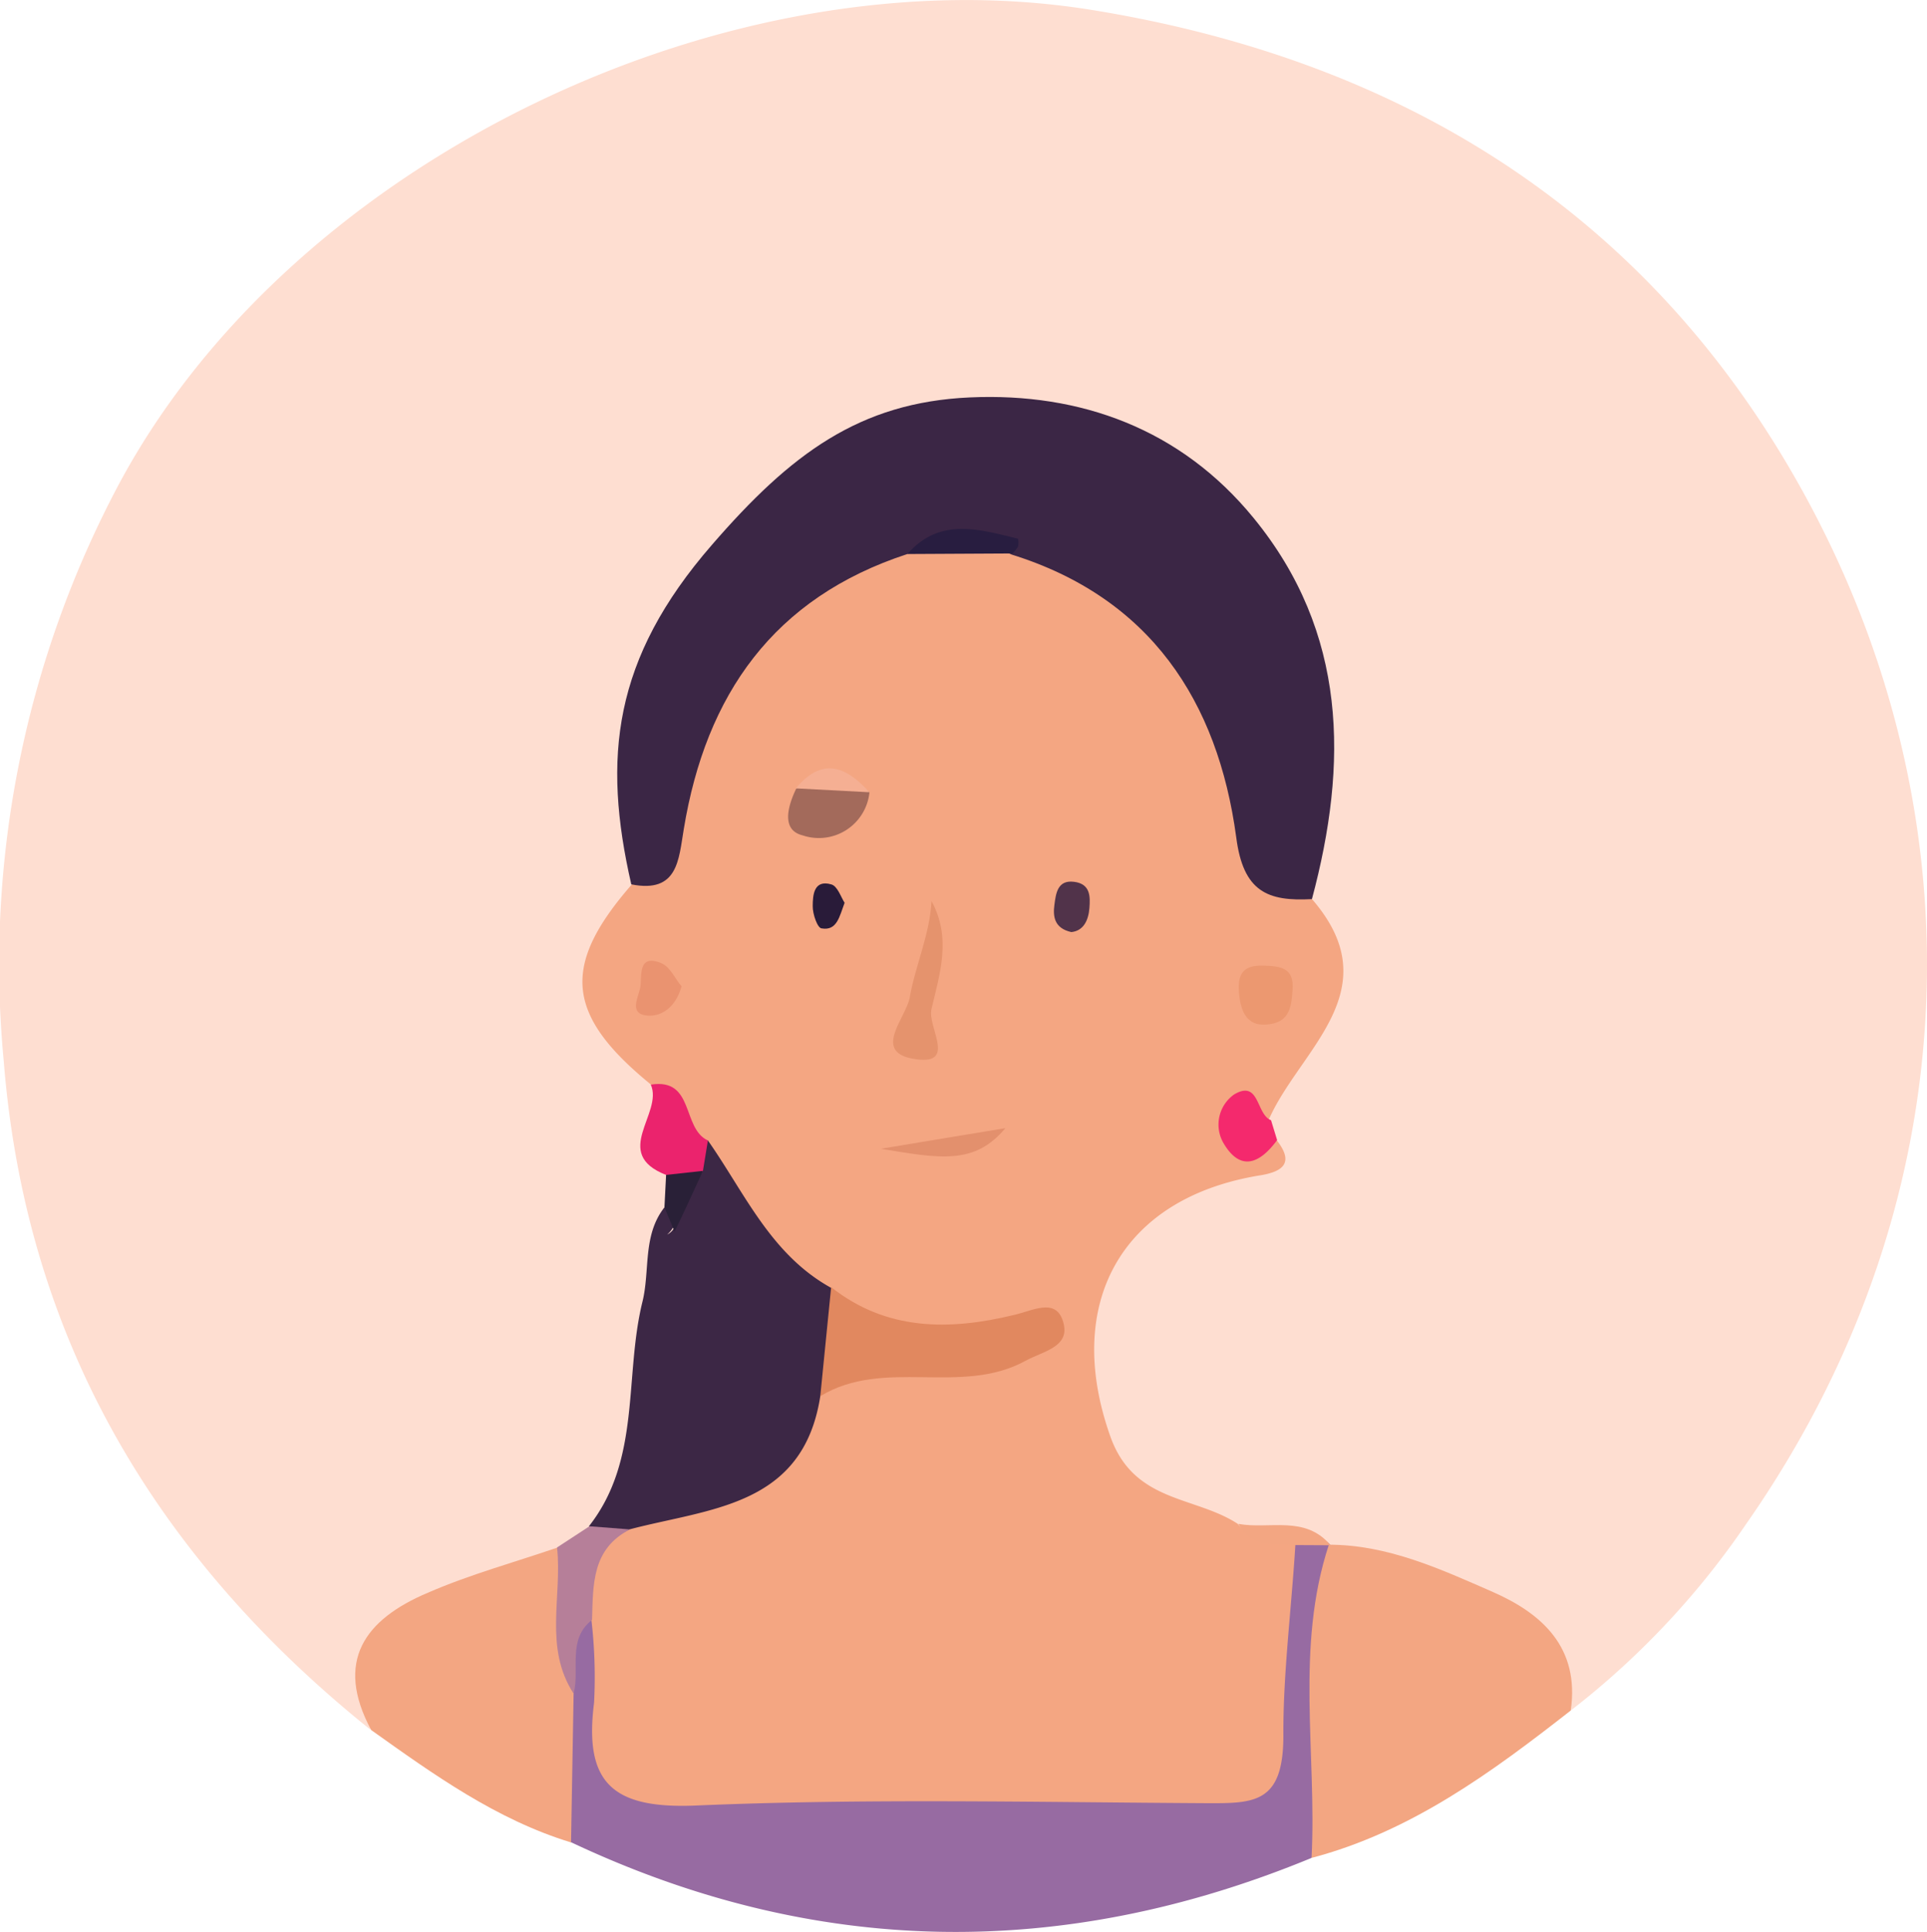 <svg xmlns="http://www.w3.org/2000/svg" viewBox="0 0 104.61 104.86"><defs><style>.cls-1{fill:#feded1;}.cls-2{fill:#976ba2;}.cls-3{fill:#f3a682;}.cls-4{fill:#f4a682;}.cls-5{fill:#3b2645;}.cls-6{fill:#3c2745;}.cls-7{fill:#b67f99;}.cls-8{fill:#eb236d;}.cls-9{fill:#f4296d;}.cls-10{fill:#292037;}.cls-11{fill:#e1885f;}.cls-12{fill:#e5936d;}.cls-13{fill:#a36a5b;}.cls-14{fill:#ec9870;}.cls-15{fill:#e3906d;}.cls-16{fill:#ea9370;}.cls-17{fill:#281d40;}.cls-18{fill:#51334a;}.cls-19{fill:#f5af93;}.cls-20{fill:#291b39;}</style></defs><g id="Layer_2" data-name="Layer 2"><g id="Layer_1-2" data-name="Layer 1"><path class="cls-1" d="M20.11,93.88C8.45,84.52,1.39,72.65.2,57.56A55.45,55.45,0,0,1,6.47,26.25C15.91,8.65,39.59-2.62,59.21.53c16.92,2.72,30.1,11,38.38,25.65,9.82,17.36,9.74,38.6-2.8,56.54a44.21,44.21,0,0,1-9.52,10.12c-2.33-5.4-7.5-6.41-12.32-8-.44-.12-.88-.27-1.31-.42-1.54-.55-3.19-.5-4.76-.92-6.26-1.81-8.63-4.56-8.77-10.18-.12-4.48,4.16-9.71,9.21-11.28a1.11,1.11,0,0,0,.64-.72c.1-.42.22-.84.32-1.27,1.92-3.74,4.63-7.33,2.06-11.85,0-2,.5-4,.56-6C71.3,29,62.23,21.1,49.08,23.39c-3.6.63-6.62,2.21-8.36,5.63a8.42,8.42,0,0,1-2,2.85c-5.06,4.15-4.36,9.66-3.62,15.18-1.75,3.88-3.18,7.75.52,11.39.74,1.89.4,4,1.3,5.87a6,6,0,0,1,0,2.19C35,71.8,36.89,78,33.23,82.87a8.72,8.72,0,0,1-2.32,1.87,12.51,12.51,0,0,1-3.59,1.44C23.06,87.05,20.4,89.33,20.11,93.88Z"/><path class="cls-2" d="M71.2,100.84c-13.54,5.59-27,5.39-40.24-.87-1.57-2.52-1.2-5.31-1.19-8.06.42-1.64-.11-3.83,2.45-4.23a4.34,4.34,0,0,1,1.25,2.63c1.16,6,1.16,6,7.05,6,7.15,0,14.29,0,21.44,0,5.7,0,6-.38,6.65-6.18.24-2.12-.06-4.36,1.26-6.28a1.64,1.64,0,0,1,2.35,0l-.08,0C72.9,89.57,73.78,95.3,71.2,100.84Z"/><path class="cls-3" d="M71.2,100.84c.29-5.67-.9-11.42.94-17,3.2,0,6.08,1.33,8.91,2.57,2.64,1.16,4.72,3,4.22,6.43C81,96.18,76.6,99.42,71.2,100.84Z"/><path class="cls-3" d="M31.14,91.89,31,100c-4.06-1.24-7.45-3.68-10.85-6.1-2-3.73-.36-6,3.07-7.45,2.3-1,4.7-1.65,7.06-2.46C32.65,86.36,29.49,89.4,31.14,91.89Z"/><path class="cls-4" d="M70.32,83.86c-.21,3.45-.67,7-.65,10.35,0,3.66-1.57,3.67-4.15,3.66C56.25,97.82,47,97.6,37.7,98c-4.47.17-6-1.26-5.45-5.58a26.74,26.74,0,0,0-.14-4.46c-1.63-2.36-.51-4,1.44-5.39,3.82-1.79,8.39-2.52,10.24-7.15,3-2.9,7-1.18,10.9-2.6-3.82.44-7,.46-9.82-1.71-3.25-2-5.26-5.15-7.31-8.25-1.19-1.06-1.12-2.84-2.23-4-4.63-3.78-4.89-6.45-1-10.89,1.48-1.33,1.44-3.25,2-5C38.3,36.12,42,30.73,49.48,28.91a11.76,11.76,0,0,1,5.44,0c7.4,1.83,11.25,7,13,14,.59,2.28,1.12,4.48,3.26,5.84,4.38,5-.66,8.21-2.32,12.06-.34.05-.61.24-.55.53.1.5.58.48,1,.55.93,1.19.39,1.69-.88,1.9-7.6,1.22-10.72,7-8.14,14.21,1.29,3.58,4.61,3.19,6.92,4.72C68,83.86,69.53,82.82,70.32,83.86Z"/><path class="cls-5" d="M49.26,30.07C42,32.44,38.32,37.7,37.12,45c-.28,1.66-.31,3.5-2.85,3-1.57-6.86-1-12.24,4.38-18.43,4.27-4.93,8-7.73,14-8s11.45,1.71,15.4,6.54c5.1,6.23,5.14,13.33,3.17,20.69-2.39.13-3.73-.38-4.11-3.36-1-7.4-4.68-13-12.19-15.34C52.49,29,52.12,29,49.26,30.07Z"/><path class="cls-6" d="M44.53,75.78c-.93,6-6,6.08-10.36,7.23a2,2,0,0,1-2.2-.17c2.84-3.61,1.91-8.11,2.9-12.16.43-1.71,0-3.62,1.2-5.15.65.43.76.92.15,1.48.5-.27.51-.75.55-1.23.06-.8.41-1.56.46-2.37a2.12,2.12,0,0,1,1.2-1.51c2,2.85,3.41,6.19,6.69,8C47.18,72.06,45.4,73.88,44.53,75.78Z"/><path class="cls-7" d="M32,82.84l2.2.17c-2.08,1.06-2,3-2.06,4.91-1.36,1.07-.65,2.64-1,4-1.63-2.49-.61-5.29-.9-7.93Z"/><path class="cls-8" d="M38.43,61.9l-.27,1.65c-.56,1-1.26.83-2,.22-3-1.17-.14-3.34-.83-4.9C37.72,58.49,37,61.25,38.43,61.9Z"/><path class="cls-9" d="M69.33,61.88c-.93,1.27-2,1.75-2.93.13A2,2,0,0,1,67,59.4c1.39-.82,1.18,1.09,2,1.4Z"/><path class="cls-10" d="M36.16,63.77l2-.22c-.51,1.1-1,2.2-1.54,3.3l-.55-1.32Z"/><path class="cls-3" d="M70.32,83.86c-1.13-.11-2.41.17-3.09-1.15,1.68.31,3.62-.49,5,1.16Z"/><path class="cls-11" d="M44.53,75.78c.2-2,.4-4,.59-5.92,3,2.38,6.42,2.36,9.93,1.51,1-.23,2.19-.9,2.62.24.55,1.49-1,1.7-2,2.25C52.16,75.78,48,73.67,44.53,75.78Z"/><path class="cls-12" d="M50.57,48.91c1.09,2,.45,3.93,0,5.84-.26,1,1.5,3.2-1.08,2.7-2.08-.41-.32-2.22-.11-3.28C49.68,52.42,50.47,50.76,50.57,48.91Z"/><path class="cls-13" d="M47.2,43a2.76,2.76,0,0,1-3.63,2.34c-1.18-.29-.8-1.6-.34-2.55C44.59,42.2,45.93,41.86,47.2,43Z"/><path class="cls-14" d="M70.17,53.69c-.06.82-.11,1.69-1.13,1.88-1.34.26-1.69-.64-1.78-1.7s.27-1.5,1.37-1.46C69.53,52.44,70.25,52.54,70.17,53.69Z"/><path class="cls-15" d="M54.58,61.23c-1.67,2-3.52,1.66-6.76,1.12Z"/><path class="cls-16" d="M37,53.53c-.33,1.19-1.13,1.66-1.88,1.59-1-.1-.46-1-.36-1.54s-.18-1.87,1.17-1.29C36.4,52.5,36.69,53.19,37,53.53Z"/><path class="cls-17" d="M49.26,30.07c1.75-2,3.88-1.35,6-.83a.78.78,0,0,1,0,.43,1.48,1.48,0,0,1-.3.37Z"/><path class="cls-18" d="M58.16,50.59c-.95-.21-1-.88-.92-1.48s.16-1.36,1.06-1.25.89.8.84,1.43S58.84,50.52,58.16,50.59Z"/><path class="cls-19" d="M47.2,43l-4-.21C44.65,41.05,45.94,41.61,47.2,43Z"/><path class="cls-20" d="M45.85,49c-.28.74-.41,1.53-1.24,1.39-.23,0-.5-.79-.49-1.21,0-.59.06-1.45,1-1.18C45.46,48.08,45.65,48.69,45.85,49Z"/></g></g></svg>